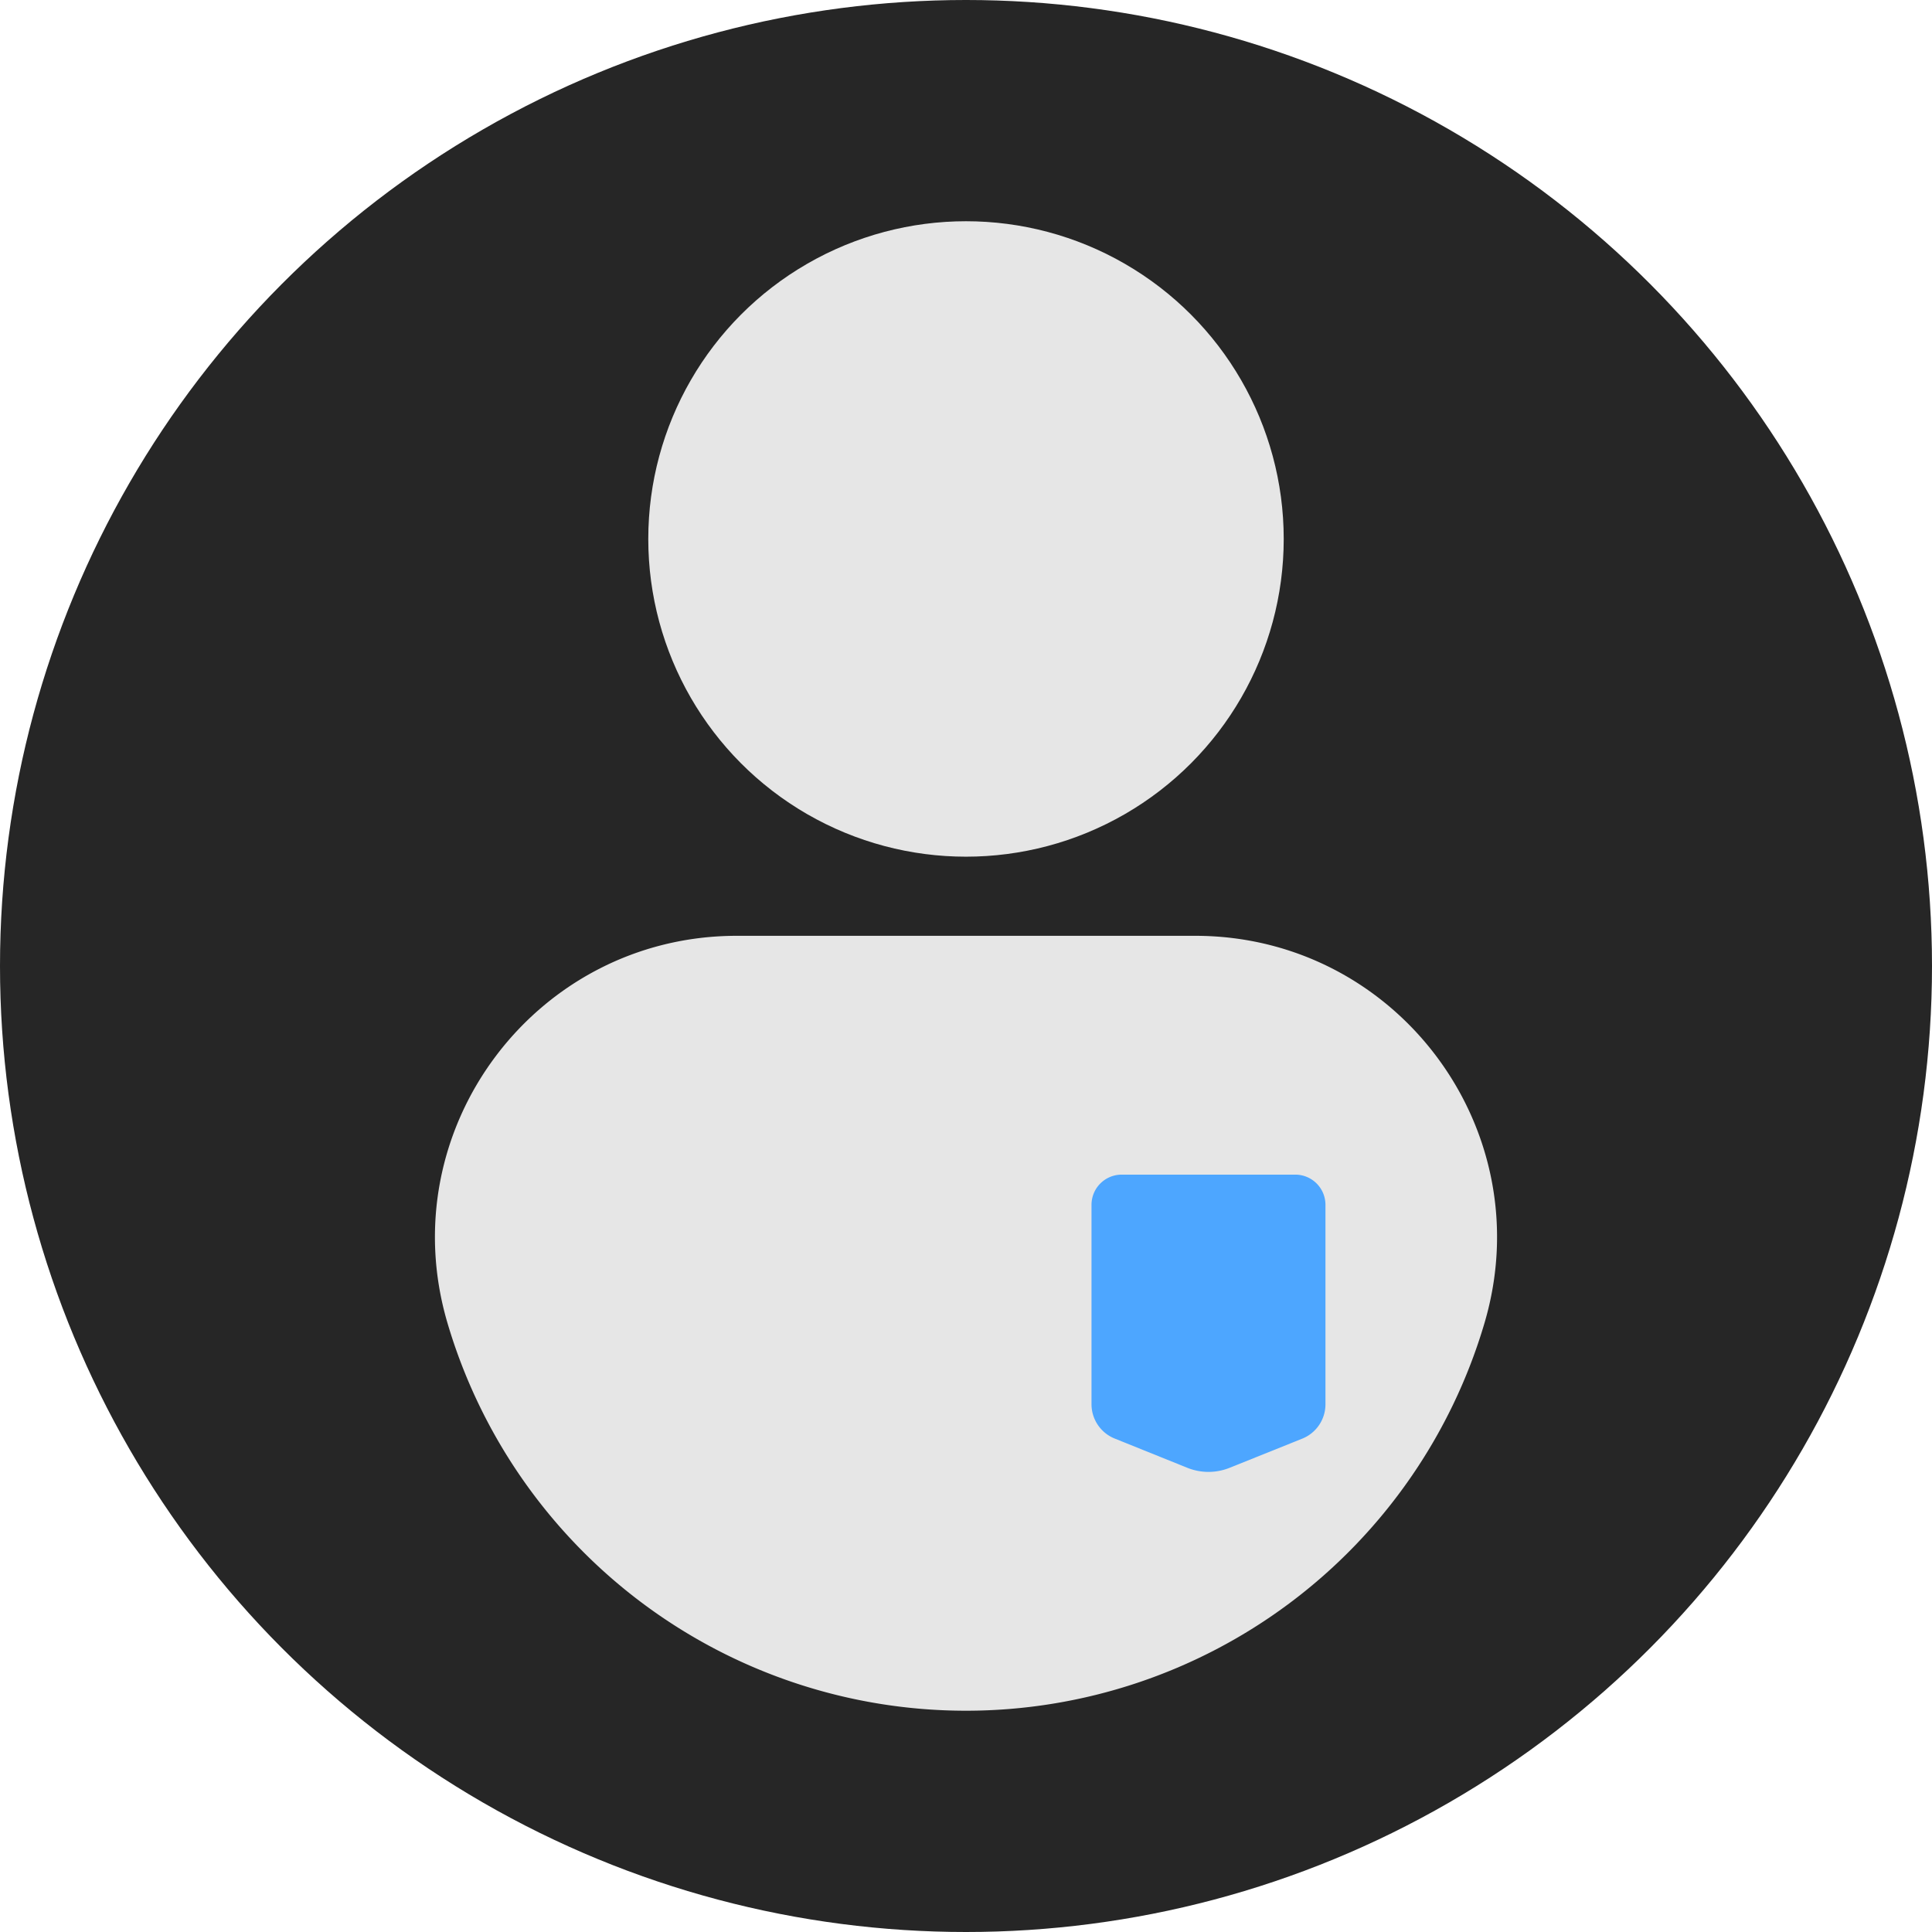 <svg xmlns="http://www.w3.org/2000/svg" width='40' height="40" data-name="Layer 1" viewBox="0 0 512 512" id="profile">
    <circle cx="256" cy="256" r="256" fill="#262626"></circle>
    <circle cx="256" cy="142.83" r="84.2" fill="#e6e6e6"></circle>
    <path fill="#e6e6e6"
        d="M256,453.36h0a143.27,143.27,0,0,1-137.43-102.8h0C103.49,299.35,141.88,248,195.27,248H316.73c53.39,0,91.78,51.33,76.7,102.54h0A143.27,143.27,0,0,1,256,453.36Z">
    </path>
    <path fill="#4da6ff"
        d="M345.1,381.26,325.82,389a15,15,0,0,1-11.12,0l-19.27-7.76a9.81,9.81,0,0,1-6.17-9.11V319.23a8,8,0,0,1,7.95-7.94h46.1a8,8,0,0,1,7.95,7.94v52.92A9.81,9.81,0,0,1,345.1,381.26Z">
    </path>
</svg>